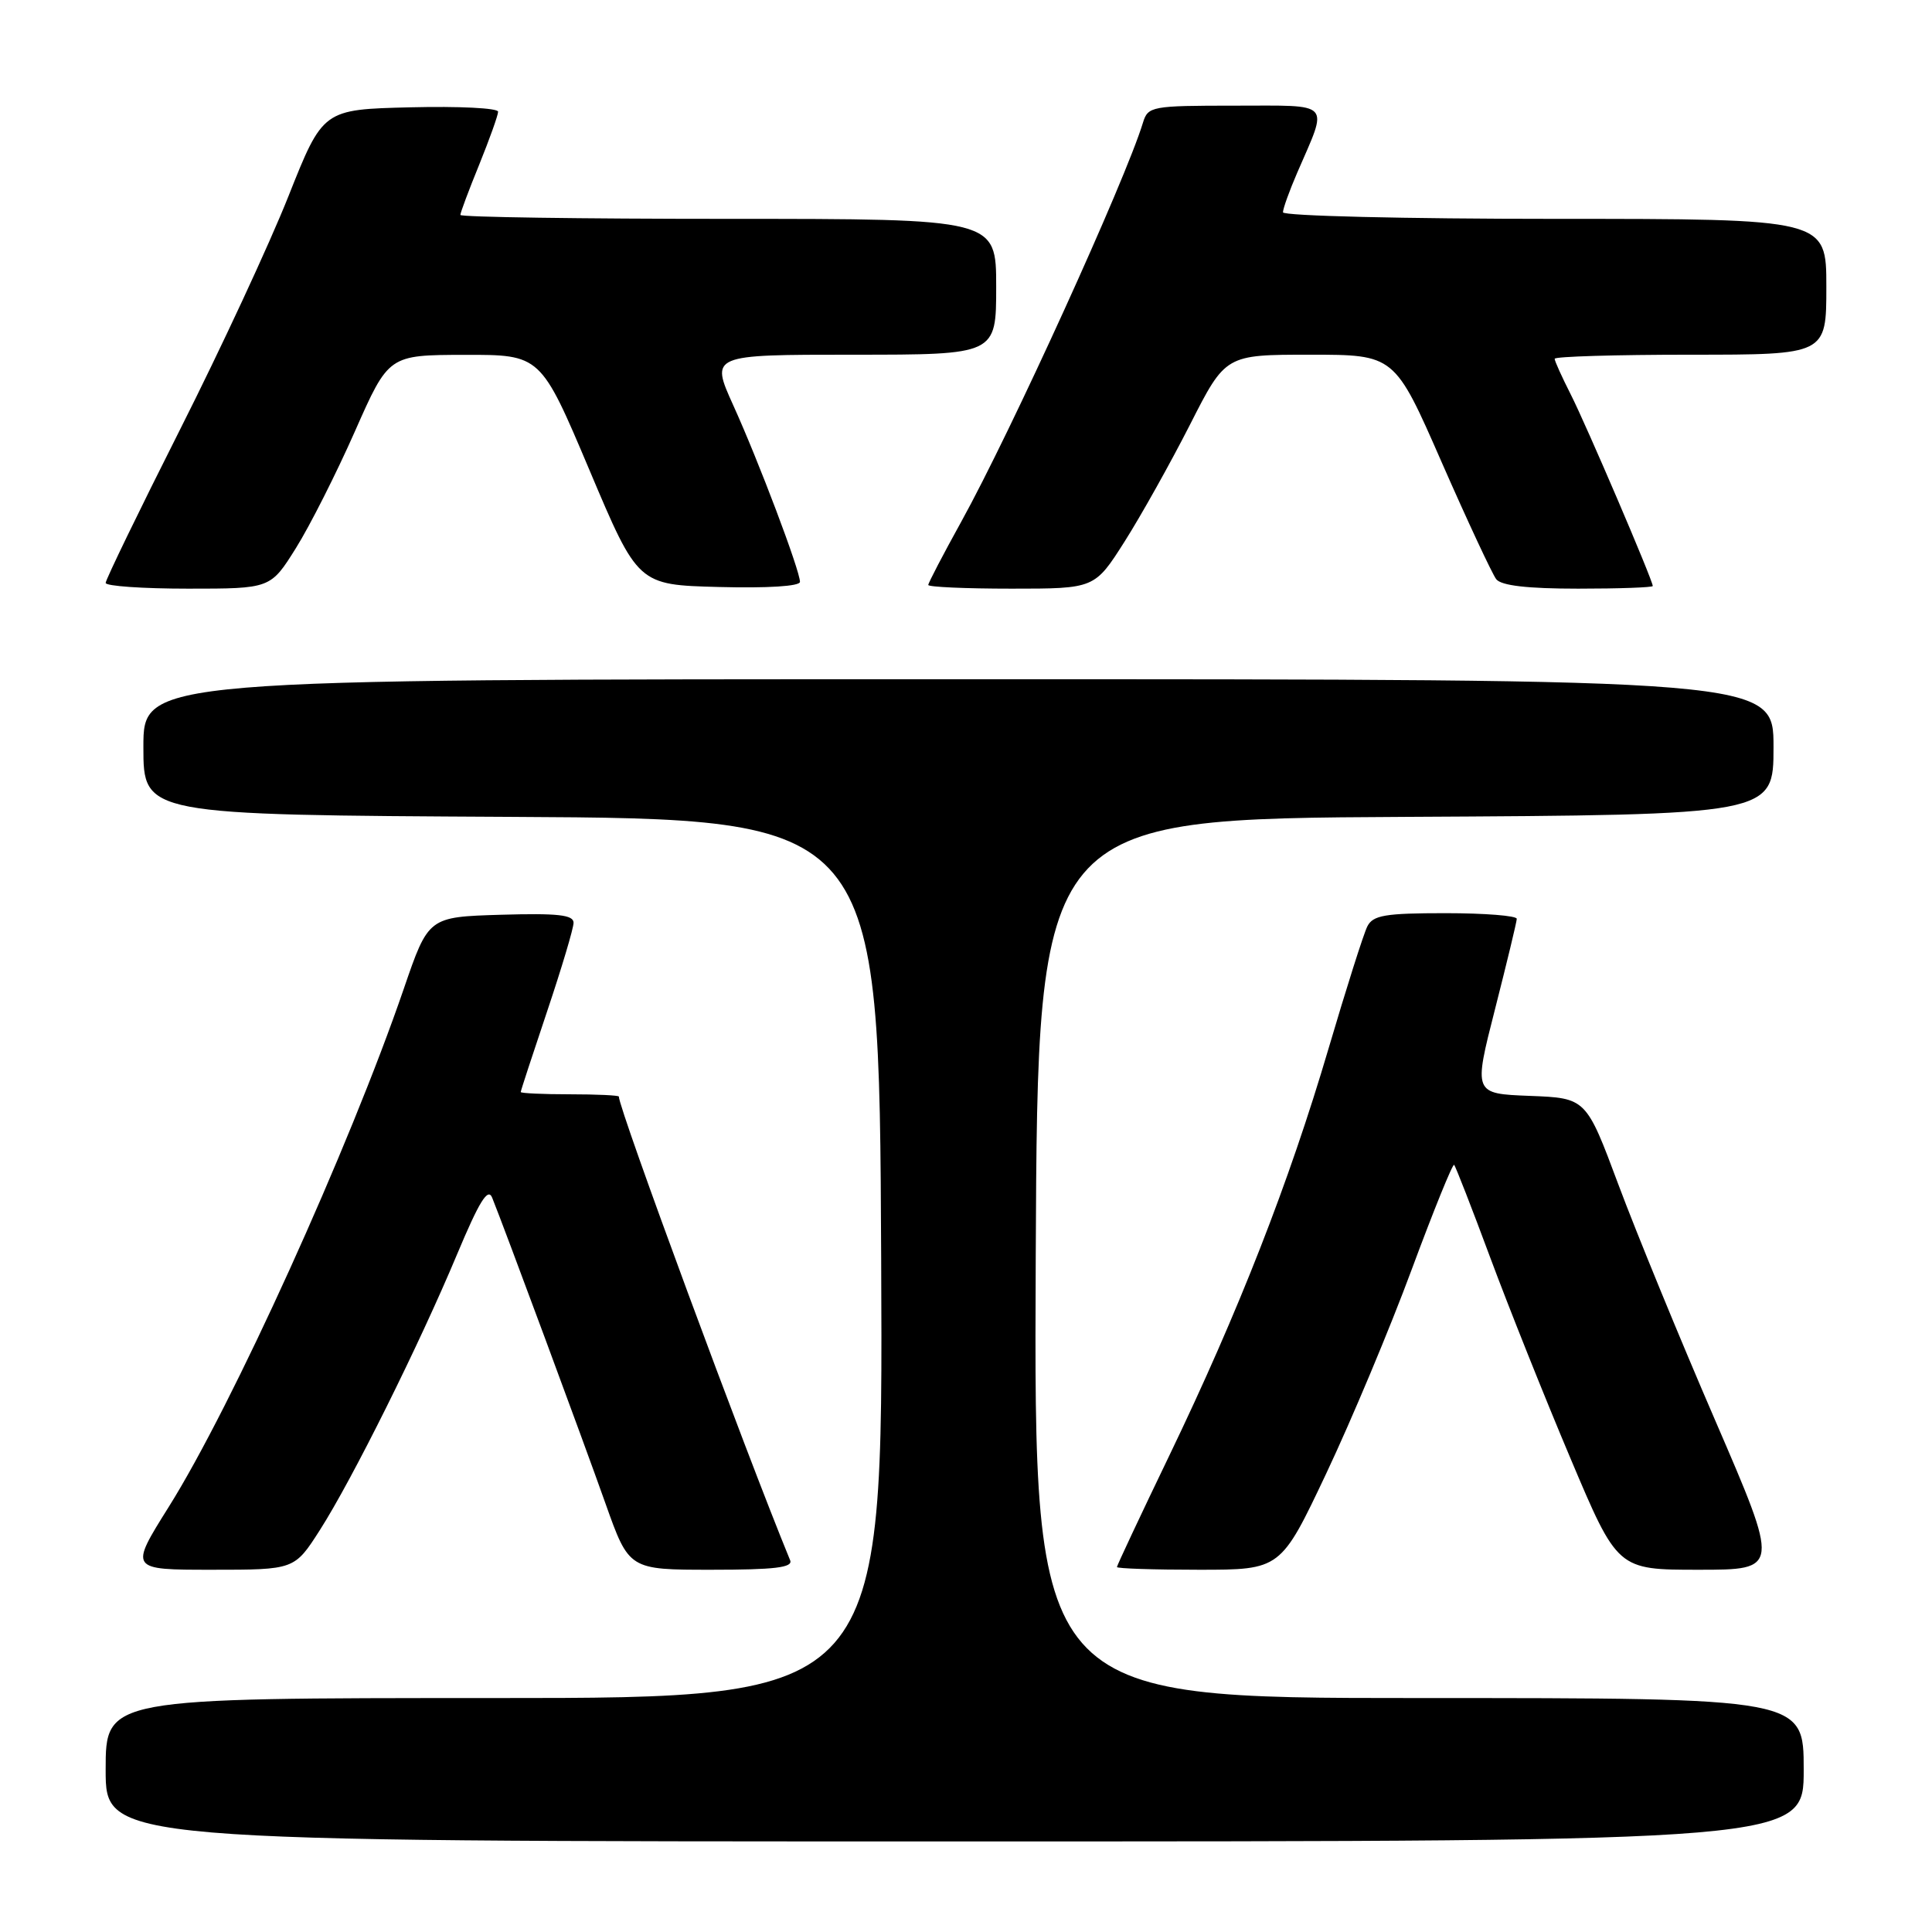 <?xml version="1.0" encoding="UTF-8" standalone="no"?>
<!DOCTYPE svg PUBLIC "-//W3C//DTD SVG 1.1//EN" "http://www.w3.org/Graphics/SVG/1.1/DTD/svg11.dtd" >
<svg xmlns="http://www.w3.org/2000/svg" xmlns:xlink="http://www.w3.org/1999/xlink" version="1.1" viewBox="0 0 256 256">
 <g >
 <path fill="currentColor"
d=" M 239.00 234.50 C 239.00 225.00 239.00 225.00 187.99 225.00 C 136.98 225.00 136.98 225.00 137.24 166.75 C 137.50 108.50 137.50 108.50 186.25 108.24 C 235.00 107.98 235.00 107.98 235.00 98.99 C 235.00 90.00 235.00 90.00 127.00 90.00 C 19.00 90.00 19.00 90.00 19.00 98.99 C 19.00 107.98 19.00 107.98 67.75 108.24 C 116.50 108.50 116.50 108.50 116.76 166.75 C 117.02 225.00 117.02 225.00 65.51 225.00 C 14.00 225.00 14.00 225.00 14.00 234.50 C 14.00 244.00 14.00 244.00 126.50 244.00 C 239.00 244.00 239.00 244.00 239.00 234.50 Z  M 42.38 202.75 C 46.66 196.06 55.54 178.21 60.57 166.19 C 63.50 159.20 64.65 157.33 65.21 158.69 C 66.75 162.49 77.28 190.89 80.24 199.25 C 83.35 208.00 83.35 208.00 94.28 208.00 C 102.63 208.00 105.09 207.71 104.70 206.75 C 98.75 192.30 82.00 146.96 82.00 145.30 C 82.00 145.14 79.08 145.00 75.50 145.00 C 71.92 145.00 69.00 144.86 69.00 144.70 C 69.00 144.53 70.58 139.72 72.50 134.00 C 74.42 128.28 76.00 123.00 76.00 122.27 C 76.00 121.22 73.90 120.99 66.38 121.21 C 56.77 121.50 56.77 121.50 53.51 131.00 C 46.29 152.06 30.75 186.31 22.36 199.67 C 17.14 208.00 17.14 208.00 28.08 208.00 C 39.02 208.00 39.02 208.00 42.38 202.75 Z  M 175.75 195.21 C 179.07 188.18 184.17 176.03 187.06 168.21 C 189.96 160.39 192.49 154.15 192.68 154.35 C 192.87 154.54 195.02 160.05 197.45 166.60 C 199.88 173.14 204.67 185.14 208.10 193.25 C 214.33 208.00 214.33 208.00 225.07 208.00 C 235.82 208.00 235.82 208.00 227.29 188.25 C 222.59 177.39 216.82 163.32 214.46 157.00 C 210.17 145.50 210.17 145.50 202.70 145.21 C 195.24 144.92 195.24 144.92 198.10 133.71 C 199.67 127.54 200.97 122.16 200.98 121.75 C 200.99 121.34 196.74 121.00 191.54 121.00 C 183.53 121.00 181.93 121.27 181.18 122.75 C 180.69 123.71 178.37 131.03 176.02 139.00 C 170.80 156.71 164.09 173.86 154.93 192.89 C 151.12 200.80 148.00 207.44 148.00 207.64 C 148.00 207.84 152.88 208.00 158.85 208.00 C 169.70 208.00 169.70 208.00 175.75 195.21 Z  M 39.22 72.61 C 41.07 69.65 44.59 62.68 47.04 57.13 C 51.50 47.04 51.50 47.04 61.57 47.02 C 71.64 47.00 71.64 47.00 78.09 62.25 C 84.53 77.50 84.53 77.50 95.26 77.78 C 101.70 77.95 106.00 77.68 106.00 77.10 C 106.00 75.61 100.53 61.12 97.15 53.68 C 94.13 47.00 94.13 47.00 113.06 47.00 C 132.00 47.00 132.00 47.00 132.00 38.00 C 132.00 29.00 132.00 29.00 96.50 29.00 C 76.97 29.00 61.00 28.77 61.00 28.48 C 61.00 28.19 62.12 25.19 63.50 21.81 C 64.87 18.42 66.00 15.27 66.00 14.80 C 66.00 14.32 60.78 14.06 54.40 14.22 C 42.79 14.50 42.79 14.50 38.22 26.00 C 35.71 32.33 29.23 46.27 23.82 56.99 C 18.42 67.70 14.00 76.82 14.00 77.24 C 14.00 77.66 18.92 78.00 24.92 78.00 C 35.85 78.00 35.85 78.00 39.22 72.61 Z  M 149.02 71.75 C 151.20 68.31 155.10 61.34 157.69 56.25 C 162.39 47.00 162.39 47.00 173.59 47.00 C 184.79 47.00 184.79 47.00 191.03 61.25 C 194.47 69.09 197.73 76.06 198.26 76.75 C 198.93 77.60 202.41 78.00 209.12 78.00 C 214.56 78.00 219.00 77.84 219.00 77.65 C 219.00 76.89 210.13 56.18 208.12 52.24 C 206.96 49.95 206.00 47.84 206.00 47.54 C 206.00 47.24 214.10 47.00 224.00 47.00 C 242.00 47.00 242.00 47.00 242.00 38.00 C 242.00 29.00 242.00 29.00 206.00 29.00 C 186.16 29.00 170.00 28.61 170.00 28.13 C 170.00 27.65 170.85 25.28 171.89 22.88 C 176.03 13.31 176.68 14.00 163.63 14.00 C 152.58 14.00 152.11 14.09 151.45 16.25 C 149.12 23.91 133.93 57.27 127.37 69.13 C 124.97 73.47 123.00 77.25 123.00 77.51 C 123.00 77.78 127.96 78.00 134.03 78.00 C 145.05 78.00 145.05 78.00 149.02 71.75 Z "/>
</g>
</svg>